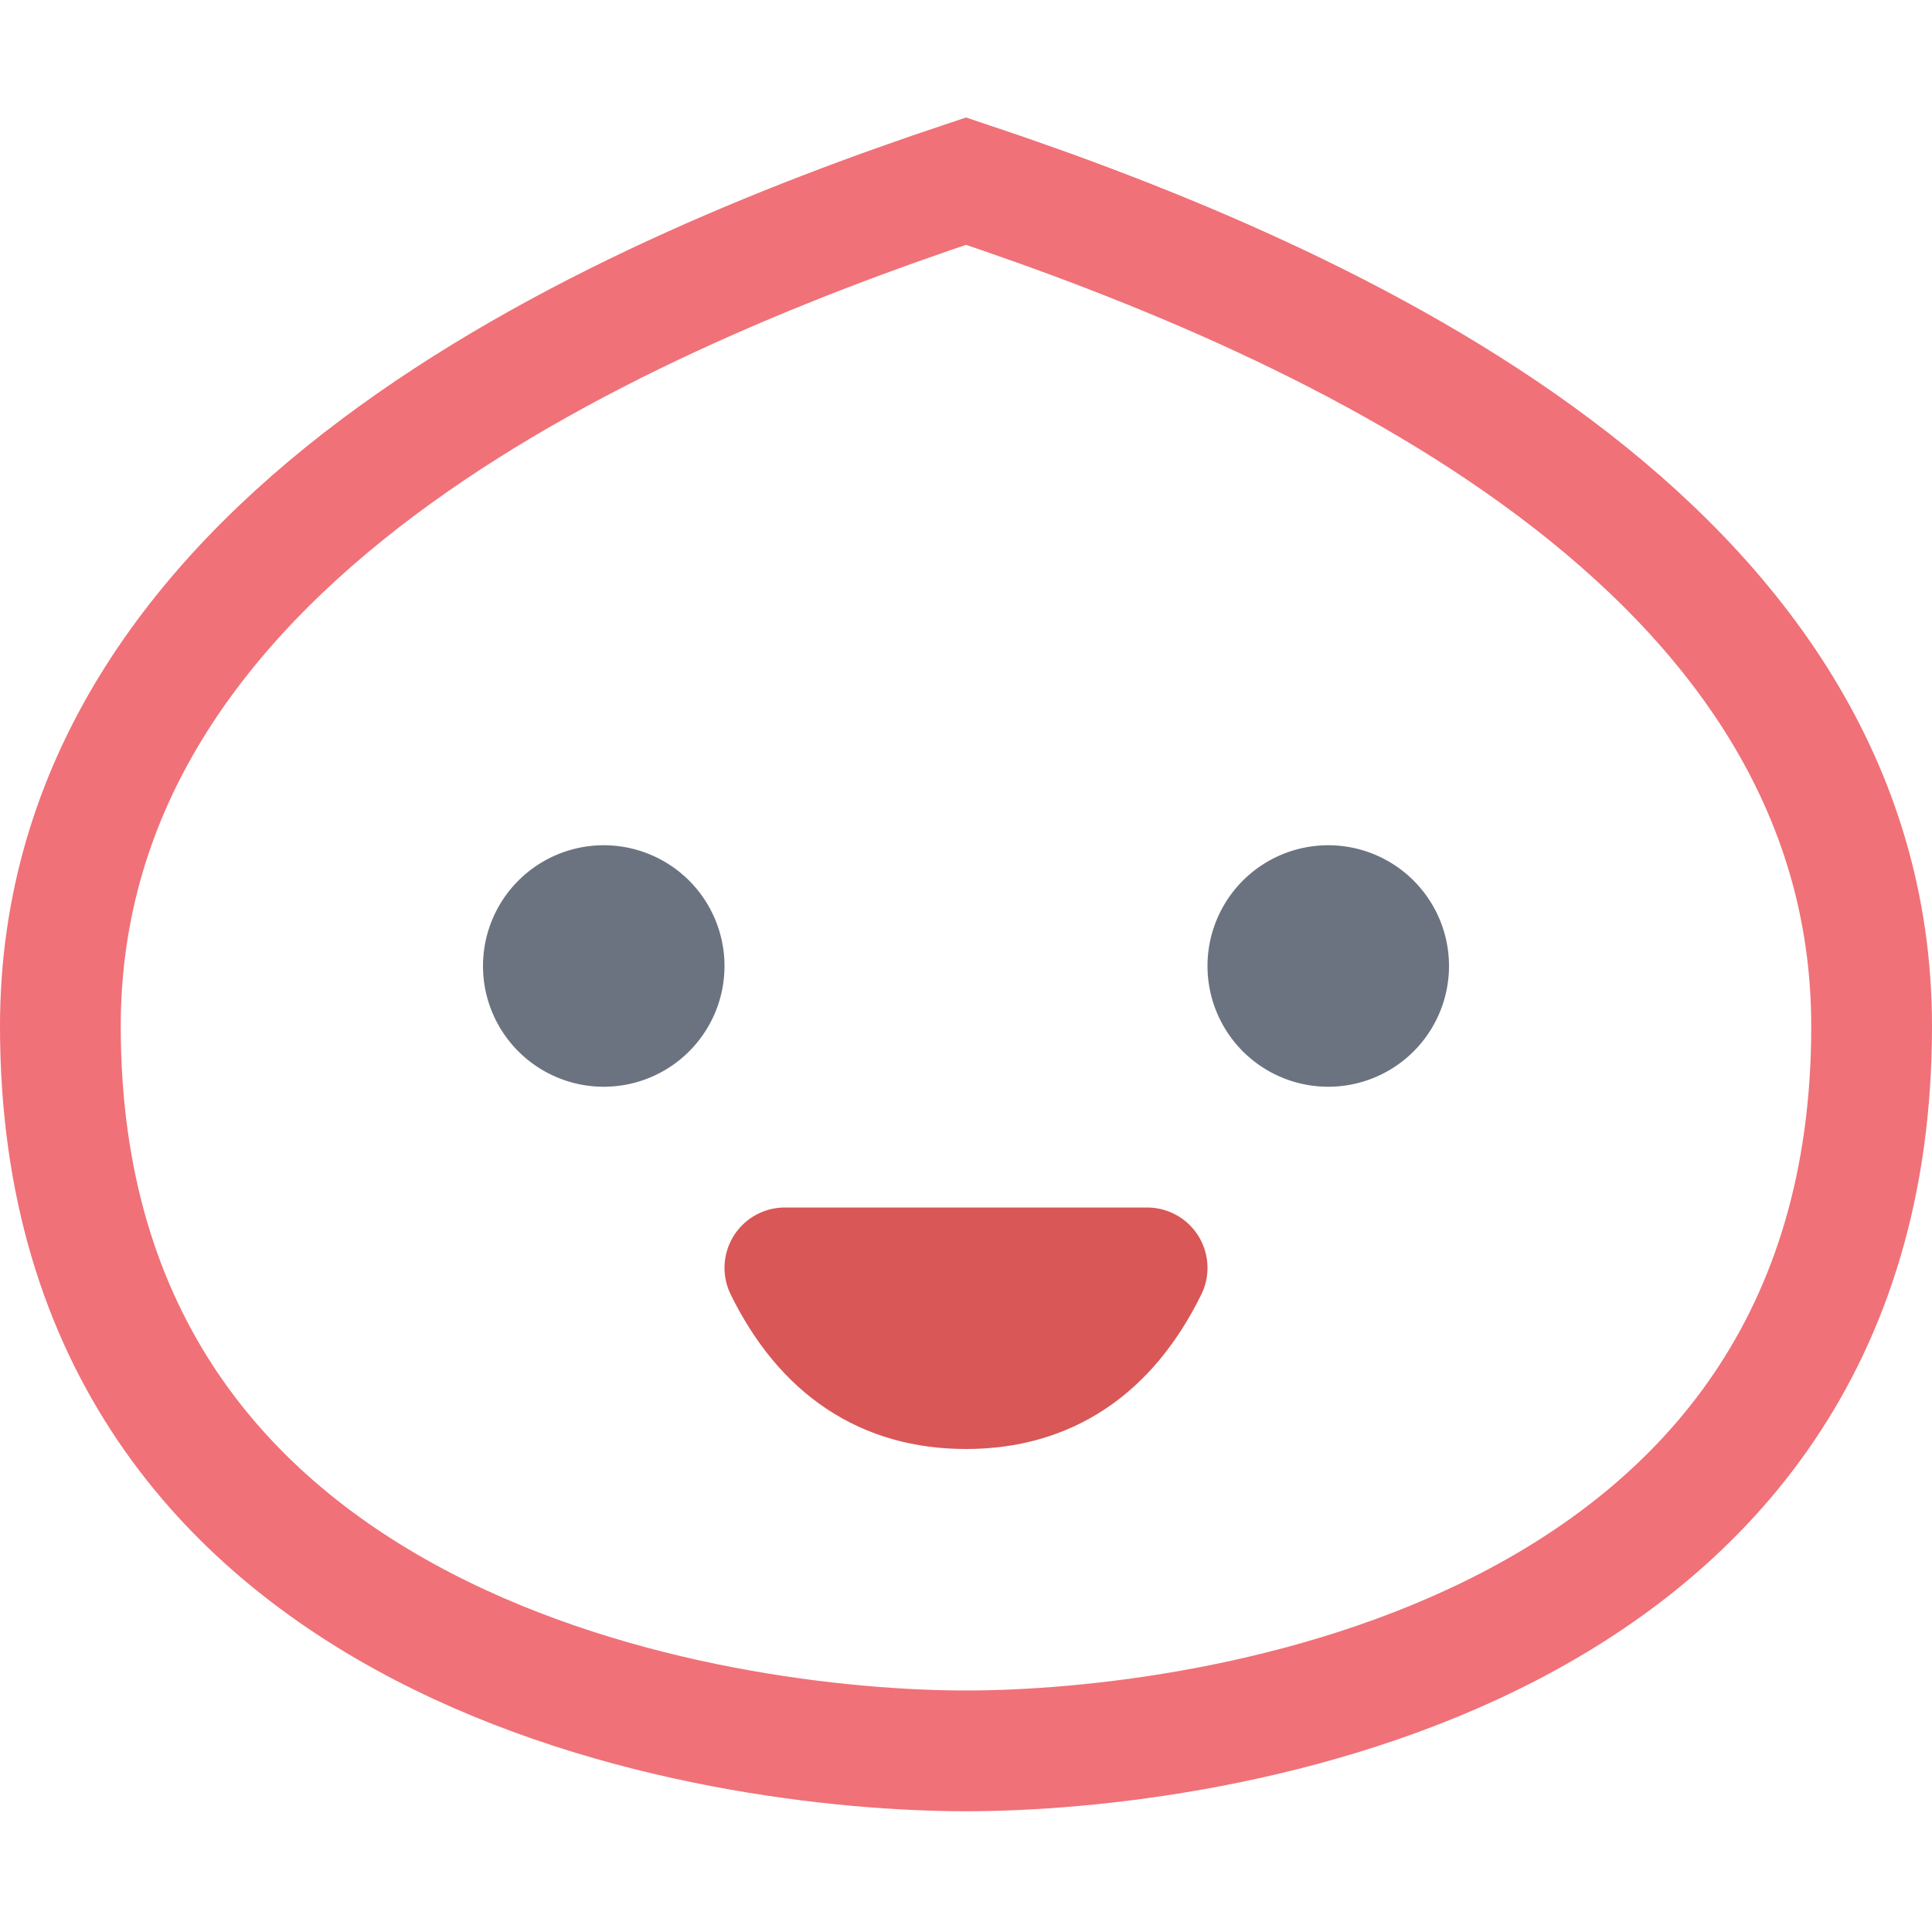<svg xmlns="http://www.w3.org/2000/svg" width="16" height="16"><g fill="none" fill-rule="evenodd"><path stroke="#F07178" stroke-linecap="square" d="M.5 8.5c0 5.25 5.5 6 7.5 6s7.5-.75 7.5-6c0-4-4.5-6-7.5-7-3 1-7.5 3-7.5 7Z"/><path stroke="#D95757" stroke-linecap="round" stroke-linejoin="round" d="M6.5 10.5h3c-.33.67-.83 1-1.5 1s-1.17-.33-1.5-1Z"/><path stroke="#6C7380E6" d="M5 8.5a.5.5 0 1 0 0-1 .5.5 0 0 0 0 1Zm6 0a.5.5 0 1 0 0-1 .5.5 0 0 0 0 1Z"/></g></svg>